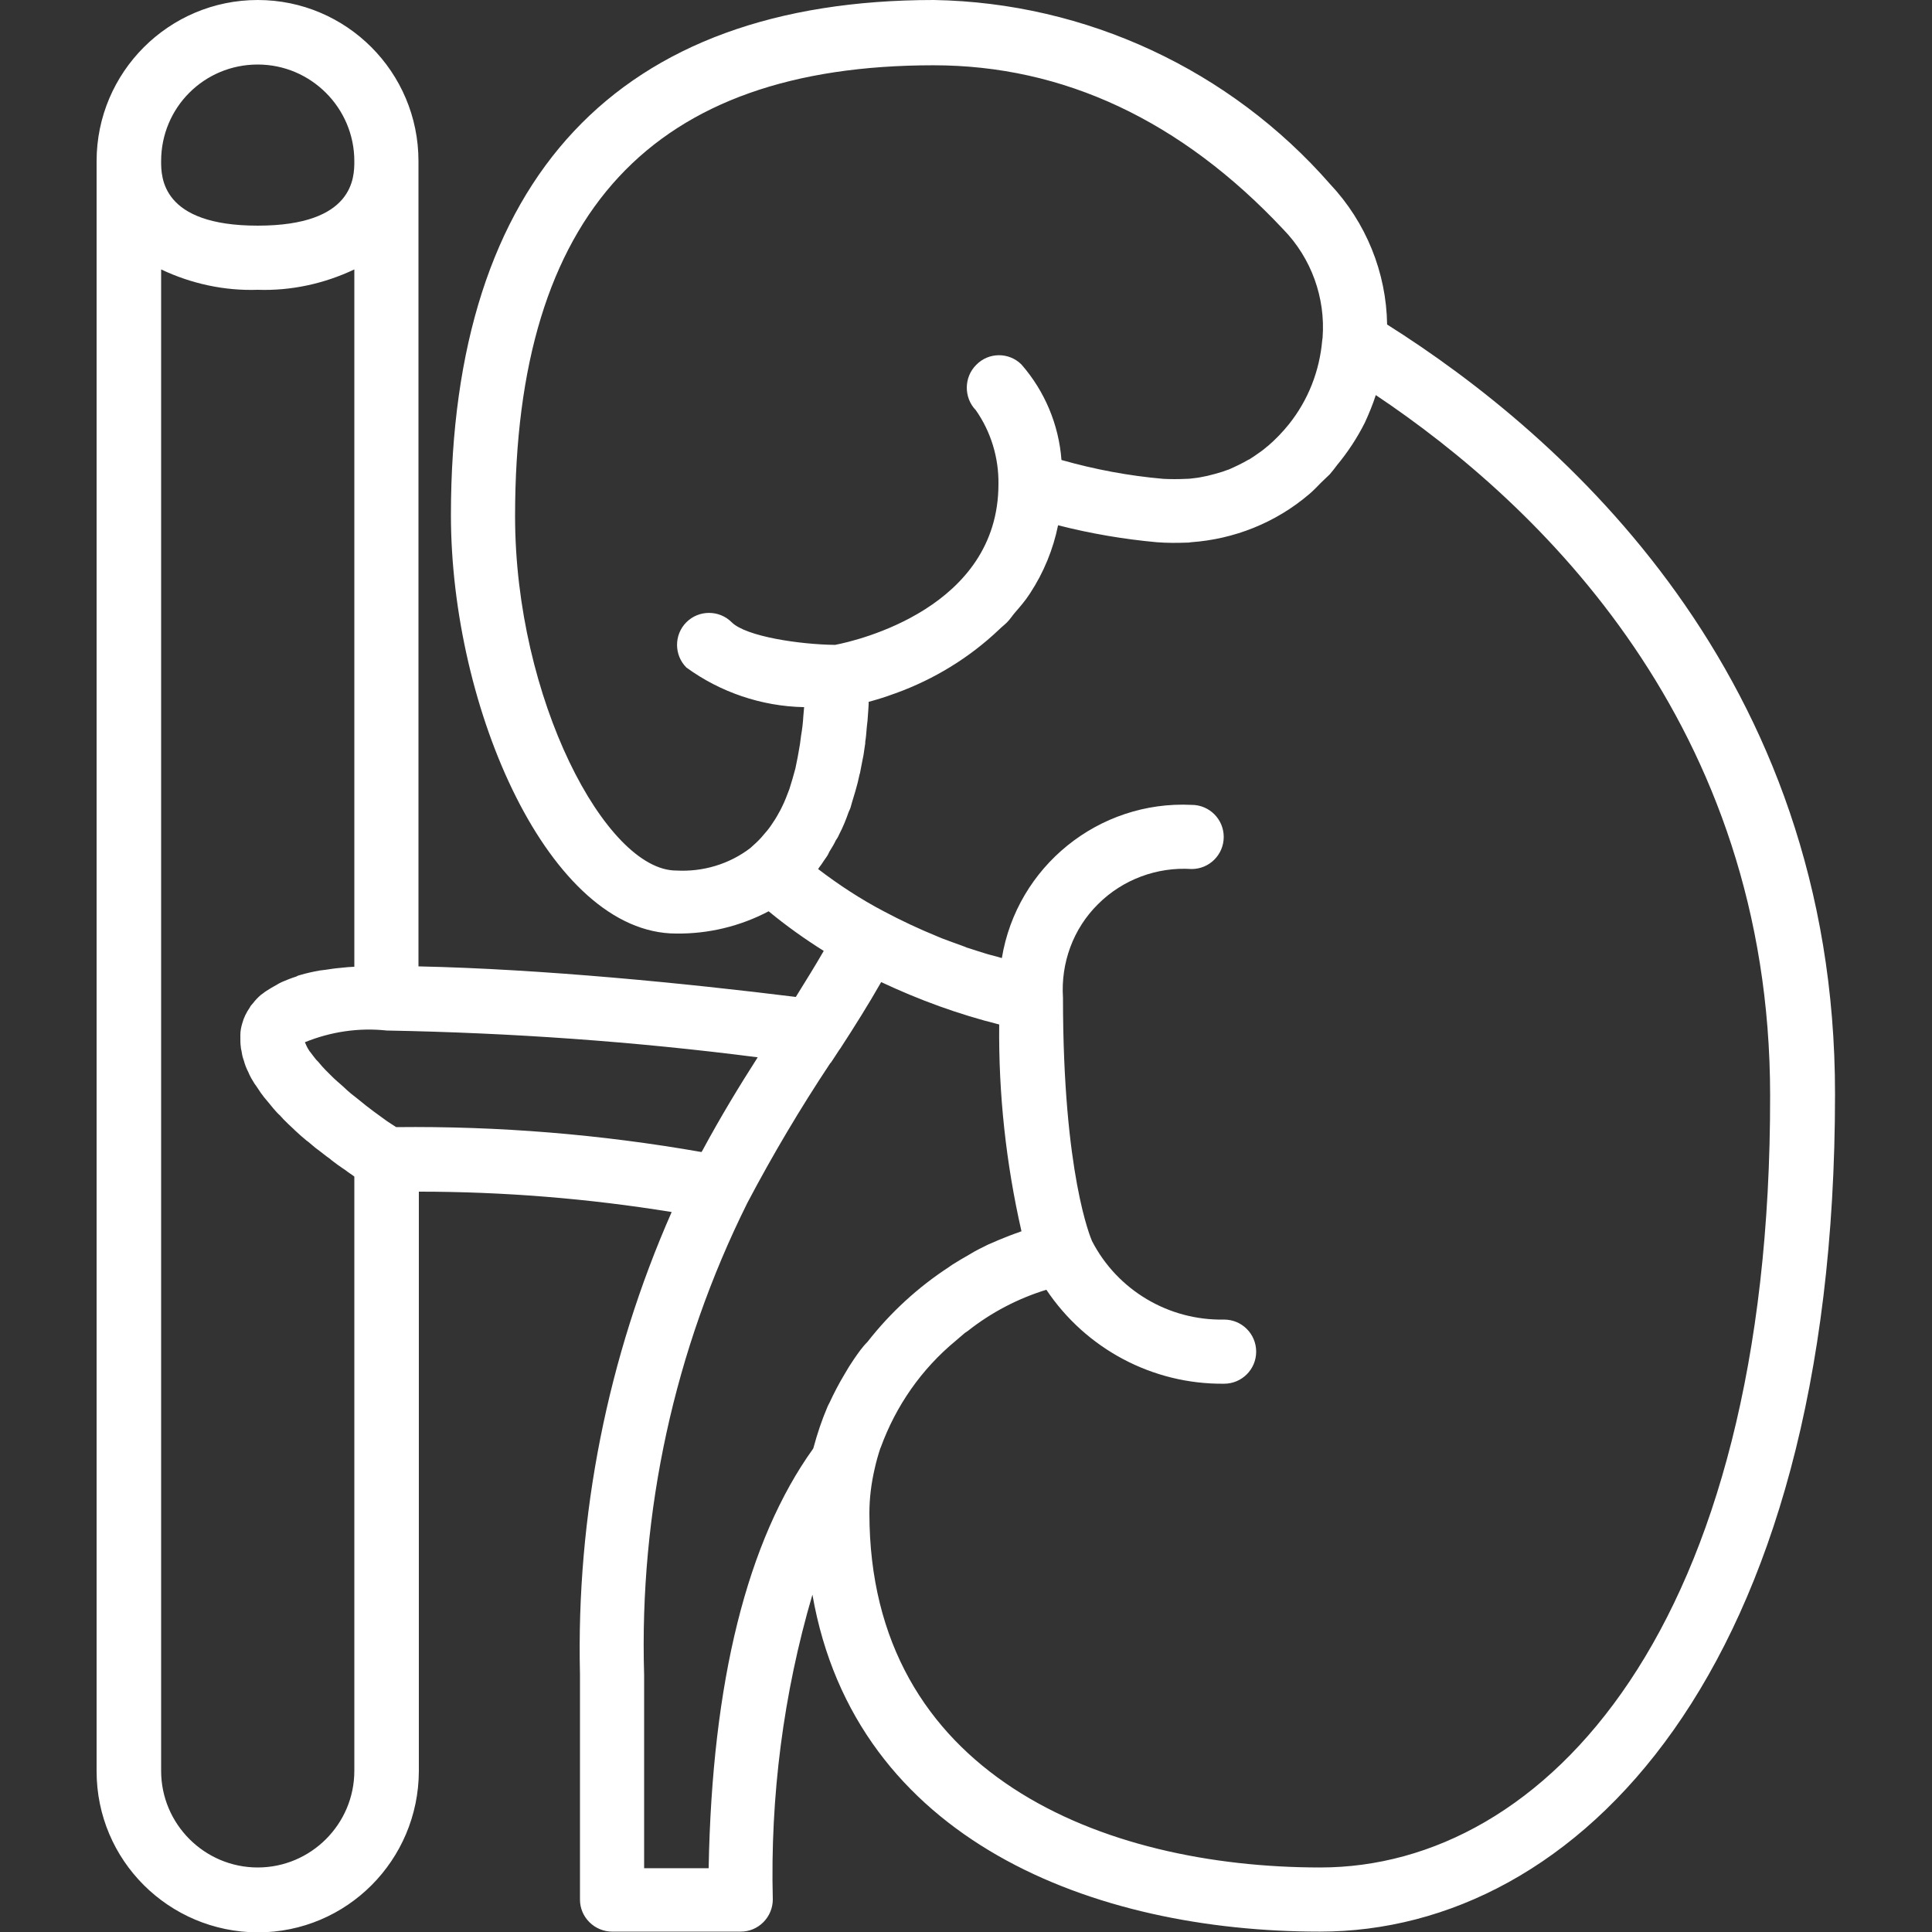 <?xml version="1.0" encoding="utf-8"?>
<!-- Generator: Adobe Illustrator 23.0.1, SVG Export Plug-In . SVG Version: 6.00 Build 0)  -->
<svg version="1.1" id="Capa_1" xmlns="http://www.w3.org/2000/svg" xmlns:xlink="http://www.w3.org/1999/xlink" x="0px" y="0px"
	 viewBox="0 0 512 512" style="enable-background:new 0 0 512 512;" xml:space="preserve">
<rect x="0" y="0" width="512" height="512" fill="#333333" stroke="none"/>
<style type="text/css">
	.st0{fill:#FFFFFF;}
</style>
<g>
	<g>
		<path class="st0" d="M367.6,86c-0.2-13.8-5.6-27.1-15.1-37.2C326,18.5,287.8,0.7,247.5,0c-83.7,0-128,47.2-128,136.5
			c0,51.3,26.1,110.9,59.7,110.9c8.5,0.1,16.9-1.9,24.5-5.9c4.6,3.8,9.5,7.3,14.6,10.5c-2.3,4-4.8,8-7.4,12.2
			c-29-3.6-67.3-7.4-100-8.1V42.7C110.9,19.1,91.8,0,68.3,0S25.6,19.1,25.6,42.7v426.7c0,23.6,19.1,42.6,42.7,42.7
			c23.6,0,42.6-19.1,42.7-42.7V315.8c22.4,0,44.8,1.8,67,5.4c-17,38.6-25.3,80.4-24.3,122.5v59.7c0,2.3,0.9,4.4,2.5,6
			c1.6,1.6,3.8,2.5,6,2.5h34.1c2.3,0,4.4-0.9,6-2.5c1.6-1.6,2.5-3.8,2.5-6c-0.7-27.3,2.8-54.6,10.5-80.8
			c11.4,65.3,74.7,89.3,134.5,89.3c68,0,136.5-68.6,136.5-221.9C486.4,178.7,413.9,115.2,367.6,86z M213.1,187.4l-0.2,2.3
			c-0.1,1.8-0.3,3.5-0.6,5.2l-0.3,2.3c-0.3,1.6-0.5,3.1-0.9,4.9l-0.3,1.5c-0.5,1.9-1,3.6-1.6,5.5c-0.6,1.6-1.2,3.2-2,4.8
			c0,0-0.4,0.8-0.4,0.8c-0.6,1.1-1.2,2.2-1.9,3.2l-0.6,0.9c-0.6,0.9-1.3,1.7-2,2.5l-0.6,0.7c-0.8,0.9-1.8,1.8-2.7,2.6l-0.1,0.1
			c-5.6,4.3-12.6,6.4-19.7,6c-18.6,0-42.7-45.5-42.7-93.9c0-80.4,36.3-119.5,110.9-119.5c34.4,0,65.6,14.6,92.7,43.5
			c7.4,7.6,11.2,18.1,10.4,28.7c0,0.2-0.1,0.5-0.1,0.7c-0.7,8.1-3.7,15.8-8.8,22.2l0,0c-1.7,2.1-3.5,4-5.6,5.8
			c-0.2,0.1-0.4,0.3-0.5,0.4c-0.6,0.5-1.1,0.9-1.7,1.3c-0.8,0.6-1.6,1.1-2.5,1.7c-0.1,0.1-0.3,0.2-0.4,0.2c-1.7,1-3.4,1.8-5.2,2.6
			c-0.6,0.2-1.2,0.4-1.7,0.6c-1.3,0.4-2.7,0.8-4,1.1c-1.1,0.2-2.2,0.5-3.4,0.6c-0.7,0.1-1.5,0.2-2.3,0.2c-2,0.1-4,0.1-6,0
			c-9.2-0.8-18.2-2.5-27-5c-0.7-9.3-4.4-18.2-10.6-25.3c-3.3-3.3-8.7-3.3-12,0.1c-3.3,3.3-3.3,8.7-0.1,12c4,5.7,6.1,12.6,6,19.6
			c0,32.8-37.5,41.5-43.3,42.6c-9.3-0.1-23.6-2.2-27.4-6c-3.3-3.3-8.7-3.3-12,0s-3.3,8.7,0,12C190.8,183.4,201.8,187.2,213.1,187.4
			L213.1,187.4z M68.3,17.1c14.1,0,25.6,11.5,25.6,25.6c0,4.2,0,17.1-25.6,17.1S42.7,46.9,42.7,42.7C42.7,28.5,54.1,17.1,68.3,17.1z
			 M93.9,469.3c0,14.1-11.5,25.6-25.6,25.6s-25.6-11.5-25.6-25.6V71.4c8,3.8,16.8,5.7,25.6,5.4c8.8,0.3,17.6-1.6,25.6-5.4v184.8
			c-0.6,0-1.1,0.1-1.7,0.1c-0.7,0.1-1.3,0.1-2,0.2c-1.3,0.1-2.6,0.3-3.9,0.5c-0.5,0.1-1.1,0.1-1.6,0.2c-1.7,0.3-3.5,0.7-5.2,1.2
			c-0.4,0.1-0.7,0.2-1,0.4c-1.3,0.4-2.5,0.9-3.7,1.4c-0.5,0.2-1,0.5-1.5,0.8c-0.9,0.5-1.8,1-2.7,1.6c-0.5,0.3-0.9,0.7-1.4,1
			c-0.8,0.7-1.5,1.4-2.1,2.2c-0.3,0.4-0.7,0.7-0.9,1.2c-0.9,1.3-1.6,2.7-2,4.2c-0.3,1-0.5,2-0.5,3c0,0.3,0,0.7,0,1
			c0,0.7,0,1.4,0.1,2.1c0,0.4,0.1,0.8,0.2,1.2c0.1,0.6,0.2,1.3,0.4,1.9c0.1,0.4,0.3,0.8,0.4,1.3c0.2,0.6,0.4,1.2,0.7,1.8
			c0.2,0.4,0.4,0.8,0.6,1.3c0.3,0.6,0.6,1.2,1,1.8c0.2,0.4,0.5,0.8,0.8,1.2c0.4,0.6,0.8,1.2,1.2,1.8c0.3,0.4,0.6,0.8,0.9,1.2
			c0.5,0.6,1,1.2,1.5,1.8c0.3,0.4,0.6,0.7,0.9,1.1c0.6,0.7,1.2,1.4,1.9,2c0.2,0.3,0.5,0.5,0.7,0.8c0.9,0.9,1.8,1.8,2.8,2.7l0.3,0.3
			c0.9,0.8,1.7,1.6,2.6,2.3c0.3,0.3,0.7,0.6,1,0.8c0.6,0.5,1.3,1.1,1.9,1.6c0.4,0.3,0.8,0.6,1.2,0.9c0.6,0.5,1.2,0.9,1.8,1.4
			c0.4,0.3,0.9,0.6,1.3,1c0.5,0.4,1.1,0.8,1.6,1.2c0.4,0.3,0.9,0.6,1.3,0.9c0.5,0.3,1,0.7,1.4,1c0.4,0.3,0.9,0.6,1.3,0.9l0.4,0.3
			L93.9,469.3L93.9,469.3z M105,298.7c-0.5-0.3-0.9-0.6-1.4-0.9c-0.8-0.5-1.5-1-2.3-1.6c-0.7-0.5-1.5-1.1-2.2-1.6
			c-0.7-0.5-1.4-1.1-2.1-1.6c-0.7-0.6-1.4-1.1-2.1-1.7c-0.6-0.5-1.3-1-1.9-1.5c-0.7-0.6-1.4-1.2-2-1.8c-0.6-0.5-1.1-1-1.6-1.4
			c-0.7-0.6-1.3-1.2-1.9-1.8c-0.4-0.4-0.9-0.9-1.3-1.3c-0.6-0.6-1.1-1.2-1.6-1.8c-0.3-0.4-0.7-0.7-1-1.1c-0.5-0.6-0.9-1.2-1.3-1.7
			c-0.2-0.2-0.4-0.5-0.5-0.7c-0.4-0.6-0.7-1.3-1-2c6.9-2.8,14.3-3.9,21.7-3.1c32.9,0.6,65.7,2.9,98.3,7.1
			c-4.8,7.5-9.8,15.7-14.7,24.8l-0.2,0.3C159.1,300.6,132.1,298.4,105,298.7z M226.3,360.2c-0.9,1.3-1.7,2.6-2.5,4
			c-1.5,2.5-2.8,5-4,7.6c-0.2,0.3-0.3,0.6-0.5,1c-1.5,3.5-2.7,7.1-3.7,10.8c0,0.1-0.1,0.2-0.1,0.3c-17.5,24.4-26.8,61.7-27.7,111.2
			h-17.1v-51.2c-1.3-43.3,8-86.2,27.3-125c0-0.1,0.1-0.1,0.1-0.2c6.7-12.7,14-25,21.9-36.9l0.1-0.1l0.1-0.1l0.6-0.9l1.7-2.6l0.1-0.1
			c3.9-6,7.6-11.9,10.9-17.7l0.1,0c10,4.7,20.4,8.5,31.2,11.2c-0.2,18.4,1.8,36.8,5.9,54.8c-0.2,0.1-0.4,0.1-0.5,0.2
			c-1.8,0.6-3.6,1.3-5.5,2.1c-0.9,0.4-1.9,0.8-2.8,1.2c-1.6,0.8-3.3,1.6-4.9,2.6c-1.6,0.9-3.1,1.8-4.7,2.8c-0.2,0.2-0.5,0.3-0.7,0.5
			c-8.3,5.4-15.6,12.1-21.7,19.9C228.5,357,227.4,358.6,226.3,360.2z M349.9,494.9c-57.8,0-119.5-24.7-119.5-93.9
			c0-4,0.5-7.9,1.4-11.8l0,0c0.4-1.8,0.9-3.6,1.5-5.4l0.1-0.2c4-11,10.8-20.8,19.9-28.3c0.7-0.6,1.4-1.2,2.1-1.8
			c0.3-0.3,0.7-0.5,1.1-0.8c6.2-4.9,13.3-8.6,20.8-10.9c10.5,15.7,28.2,25.1,47.1,24.9c4.7,0,8.5-3.8,8.5-8.5s-3.8-8.5-8.5-8.5
			c-14.7,0.3-28.3-7.8-35-20.8c-0.3-0.7-7.7-17.7-7.7-64.5c-0.6-9.2,2.7-18.3,9.3-24.8c6.5-6.5,15.6-9.9,24.8-9.3
			c4.7,0,8.5-3.8,8.5-8.5s-3.8-8.5-8.5-8.5c-24.6-1.2-46.3,16.3-50.3,40.6c-0.9-0.3-1.8-0.5-2.9-0.8c-0.5-0.1-1-0.3-1.4-0.4
			c-1.4-0.4-2.8-0.9-4.4-1.4c-0.4-0.1-0.7-0.2-1.1-0.4c-1.9-0.7-3.9-1.4-6-2.2c-0.4-0.2-0.8-0.3-1.2-0.5c-4.9-2-9.6-4.2-14.3-6.7
			c-6.1-3.2-11.9-7-17.4-11.2c0.2-0.2,0.3-0.5,0.5-0.7c0.3-0.4,0.6-0.8,0.9-1.3l0.9-1.3c0.3-0.4,0.5-0.9,0.7-1.3
			c0.6-1,1.2-1.9,1.7-3c0.1-0.2,0.3-0.4,0.4-0.6c0.1-0.1,0.4-0.8,0.5-1c1-1.9,1.8-3.9,2.5-5.9c0.1-0.2,0.3-0.7,0.4-0.9
			c0.2-0.5,0.3-1.1,0.5-1.7c0.3-1,0.6-2,0.9-3c0.2-0.7,0.4-1.4,0.6-2.2l0.5-2.2l0.1-0.3c0.2-1,0.4-2.1,0.6-3.1
			c0.1-0.7,0.3-1.3,0.4-2.1c0.1-0.9,0.3-1.9,0.4-2.7l0-0.4c0.2-1.2,0.3-2.5,0.4-3.8c0.1-0.6,0.1-1.2,0.2-1.8l0.2-2.7
			c0-0.6,0.1-1.1,0.1-1.7c0-0.2,0-0.4,0-0.6c2.2-0.6,4.5-1.3,6.9-2.2c0.1,0,0.2-0.1,0.3-0.1c10.2-3.7,19.5-9.4,27.3-16.8
			c0.7-0.7,1.5-1.3,2.2-2c0.8-0.8,1.4-1.8,2.2-2.7c1.3-1.5,2.6-3,3.7-4.7c0.1-0.1,0.1-0.2,0.2-0.3c3.6-5.5,6.1-11.6,7.4-18
			c8.6,2.2,17.4,3.7,26.2,4.5c2.6,0.2,5.3,0.2,7.9,0.1c0.4,0,0.7,0,1.1-0.1c11.5-0.8,22.5-5.2,31.3-12.7c1.2-1,2.2-2.1,3.3-3.2
			c0.7-0.7,1.5-1.4,2.2-2.1c0.7-0.8,1.3-1.6,1.9-2.4c2.9-3.5,5.4-7.3,7.4-11.3c1.1-2.4,2.1-4.8,2.9-7.3
			c43.2,28.9,104.5,87.3,104.5,185.6C469.3,431.6,409.3,494.9,349.9,494.9z"/>
	</g>
</g>
</svg>

